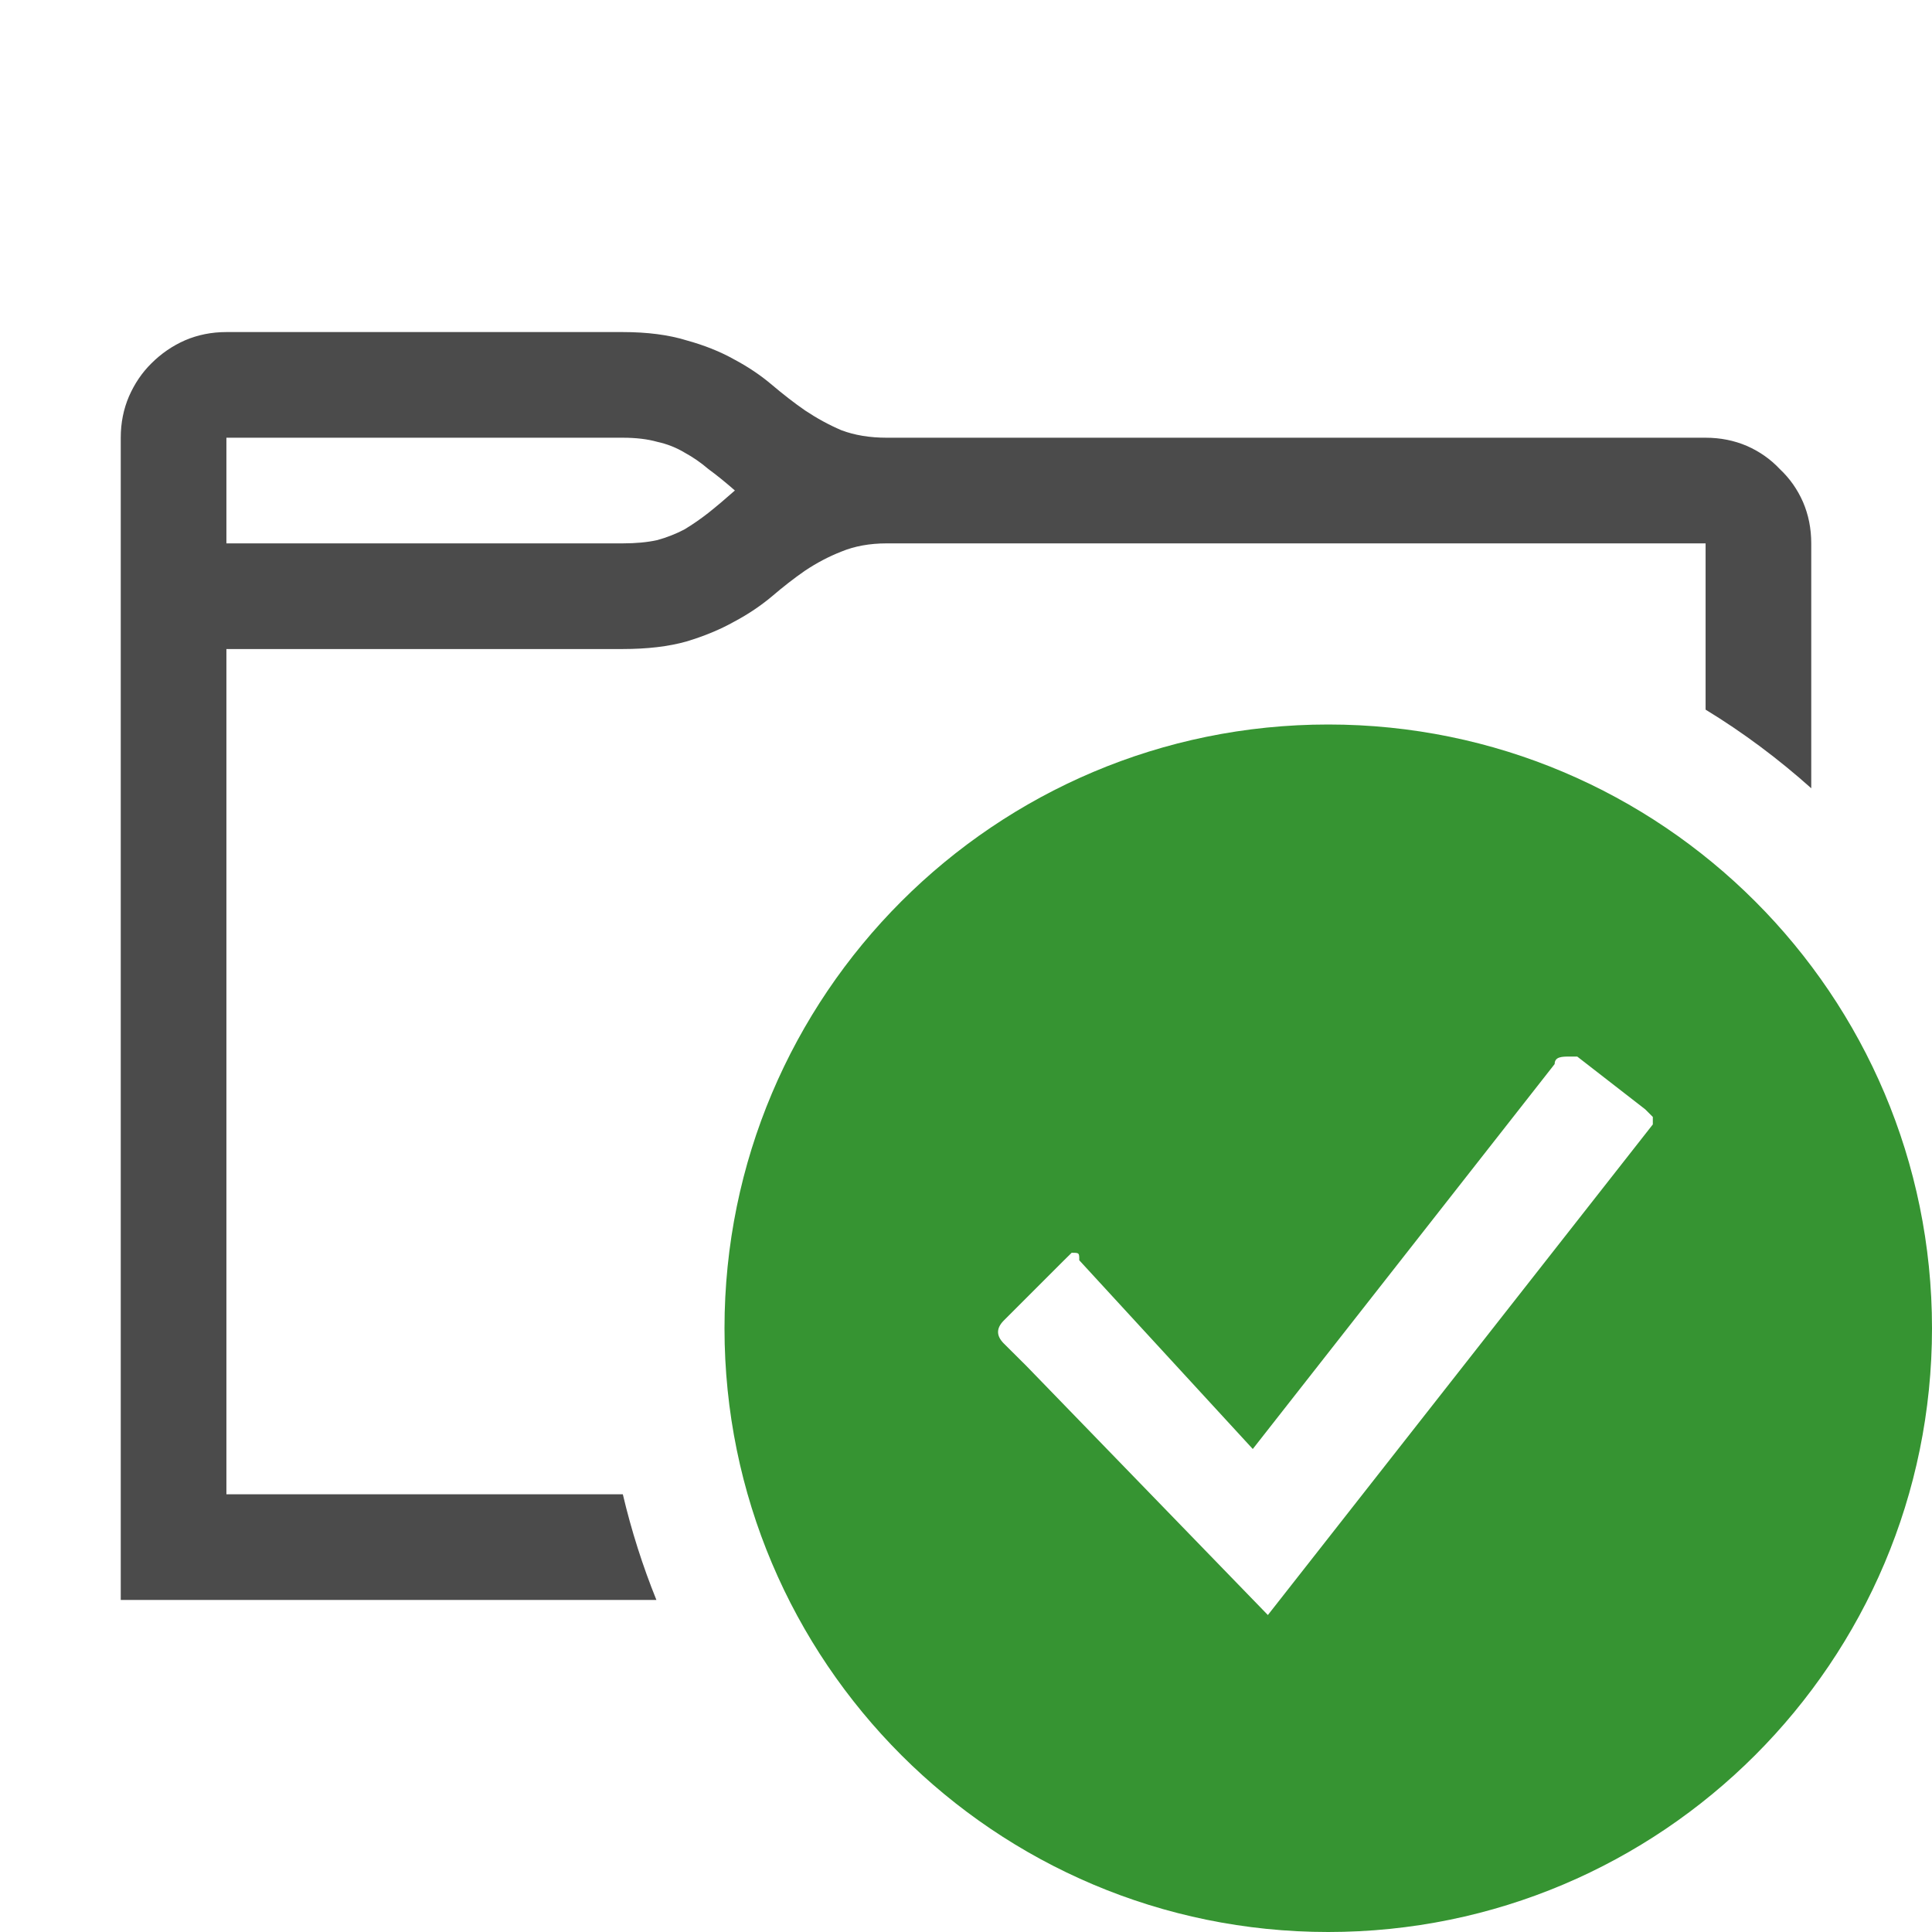 <svg width="16" height="16" viewBox="0 0 16 16" fill="none" xmlns="http://www.w3.org/2000/svg">
<path fill-rule="evenodd" clip-rule="evenodd" d="M5.683 2.818C5.537 2.773 5.361 2.75 5.156 2.75H1.875C1.752 2.75 1.638 2.773 1.533 2.818C1.428 2.864 1.335 2.928 1.253 3.01C1.175 3.087 1.114 3.178 1.068 3.283C1.023 3.388 1 3.502 1 3.625V13.25H5.436C5.322 12.968 5.229 12.676 5.158 12.375H1.875V5.375H5.156C5.361 5.375 5.537 5.354 5.683 5.313C5.833 5.268 5.965 5.213 6.079 5.149C6.198 5.086 6.302 5.015 6.394 4.938C6.485 4.86 6.576 4.789 6.667 4.726C6.763 4.662 6.863 4.609 6.968 4.568C7.077 4.523 7.202 4.5 7.344 4.5H14.125V5.877C14.437 6.067 14.729 6.286 15 6.528V4.5C15 4.377 14.977 4.263 14.932 4.158C14.886 4.053 14.822 3.962 14.74 3.885C14.663 3.803 14.572 3.739 14.467 3.693C14.362 3.648 14.248 3.625 14.125 3.625H7.344C7.202 3.625 7.077 3.604 6.968 3.563C6.863 3.518 6.763 3.463 6.667 3.399C6.576 3.336 6.485 3.265 6.394 3.188C6.302 3.11 6.198 3.039 6.079 2.976C5.965 2.912 5.833 2.859 5.683 2.818ZM1.875 4.5V3.625H5.156C5.266 3.625 5.361 3.636 5.443 3.659C5.525 3.677 5.601 3.707 5.669 3.748C5.737 3.785 5.803 3.83 5.867 3.885C5.936 3.935 6.008 3.994 6.086 4.062C6.008 4.131 5.936 4.192 5.867 4.247C5.803 4.297 5.737 4.343 5.669 4.384C5.601 4.42 5.525 4.45 5.443 4.473C5.361 4.491 5.266 4.5 5.156 4.5H1.875Z" fill="#4B4B4B"/>
<path fill-rule="evenodd" clip-rule="evenodd" d="M16 11C16 13.761 13.761 16 11 16C8.239 16 6 13.761 6 11C6 8.239 8.239 6 11 6C13.761 6 16 8.239 16 11ZM8.312 11.125L8.5 11.312L10.5 13.375L13.688 9.312V9.25L13.625 9.187L13.062 8.75H13C12.938 8.75 12.875 8.75 12.875 8.812L10.375 12L8.938 10.437V10.437C8.938 10.375 8.938 10.375 8.875 10.375L8.812 10.437L8.312 10.937C8.25 11 8.25 11.062 8.312 11.125Z" fill="#369432"/>
</svg>
